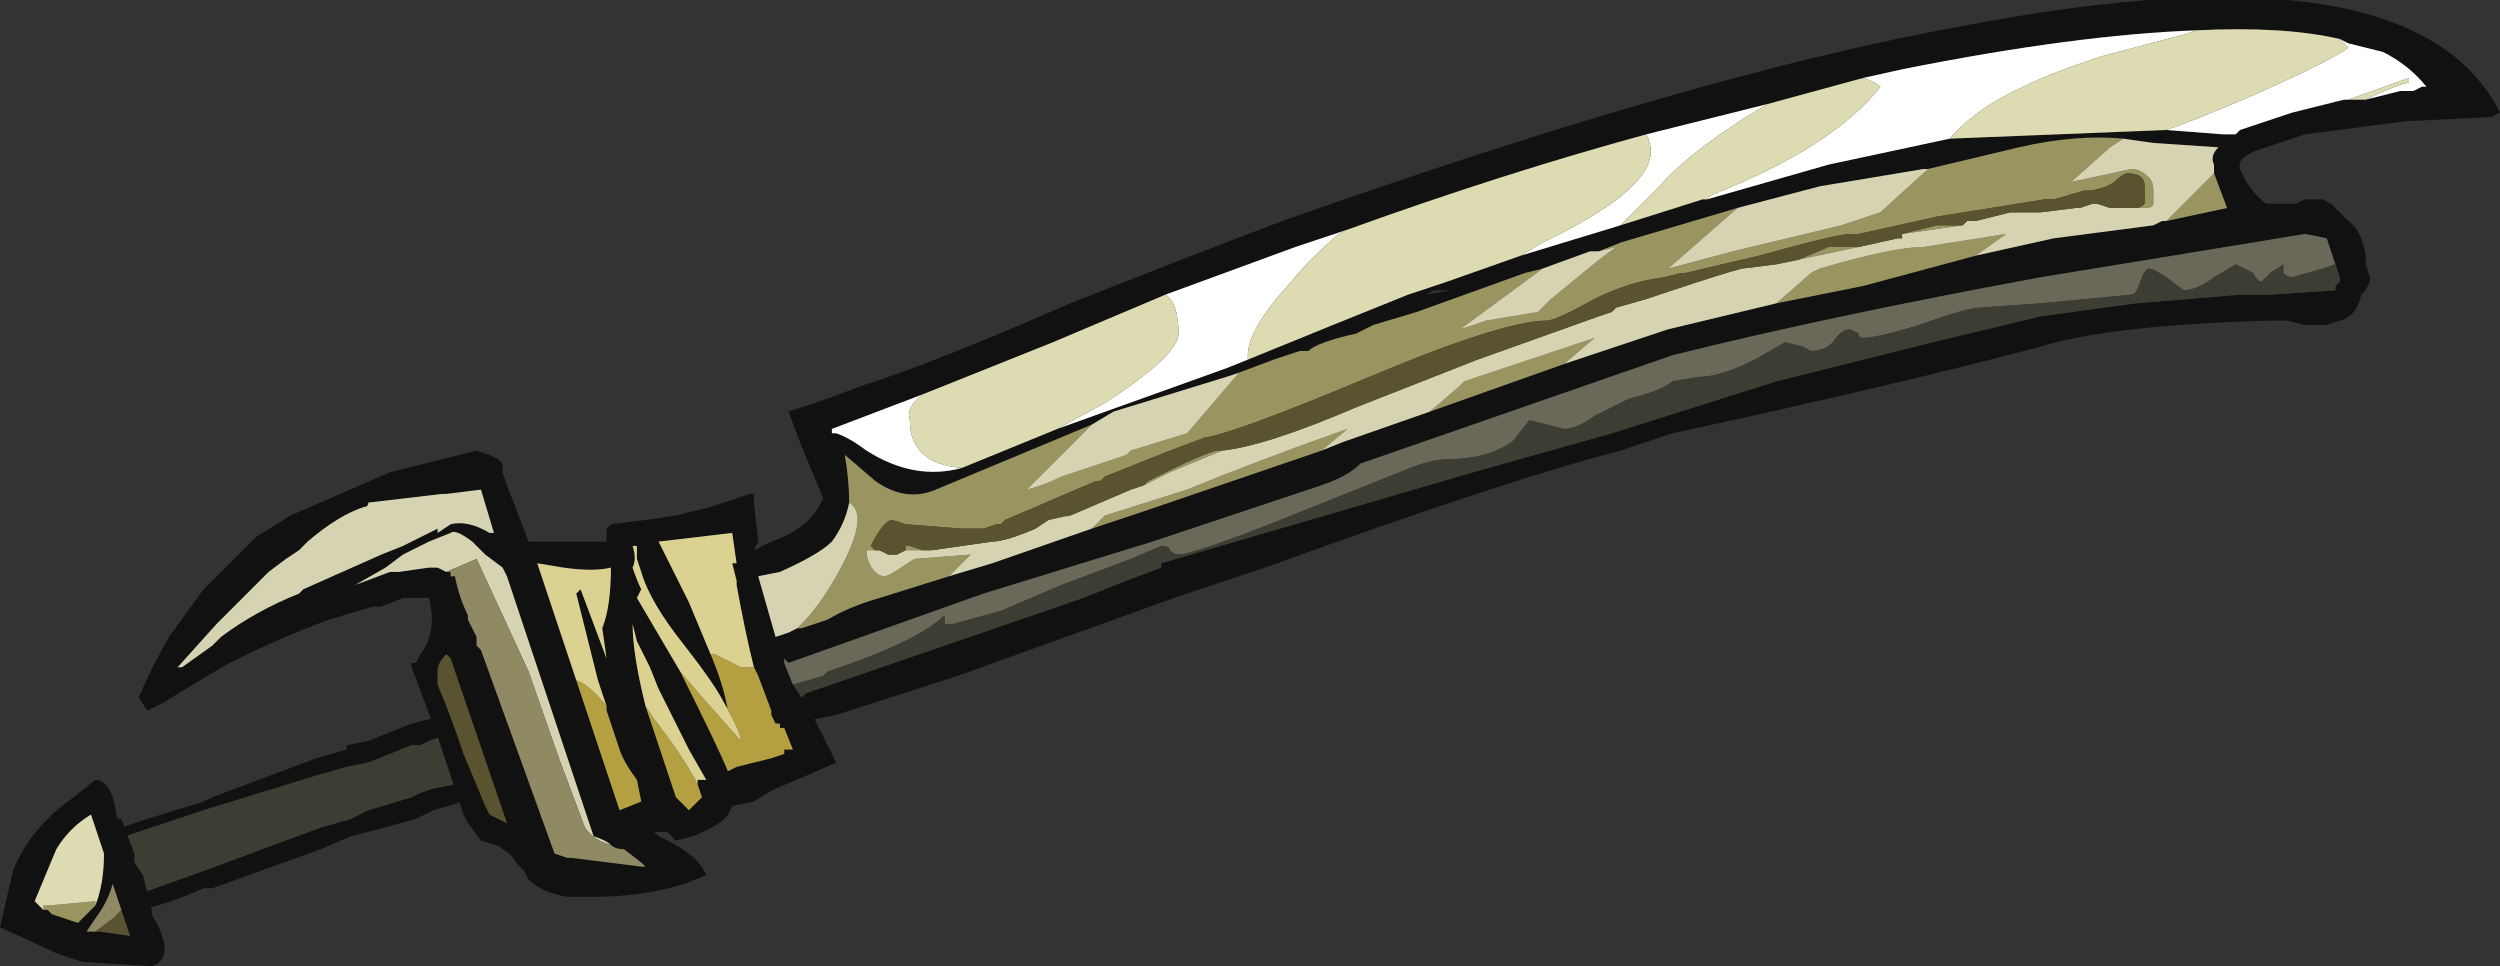<?xml version="1.0" encoding="UTF-8" standalone="no"?>
<svg xmlns:ffdec="https://www.free-decompiler.com/flash" xmlns:xlink="http://www.w3.org/1999/xlink" ffdec:objectType="frame" height="78.05px" width="201.95px" xmlns="http://www.w3.org/2000/svg">
  <rect width="100%" height="100%" fill="#333333" stroke="none"/>
  <g transform="matrix(1.0, 0.0, 0.0, 1.0, 93.1, 44.8)">
    <use ffdec:characterId="182" height="11.15" transform="matrix(7.0, 0.0, 0.0, 7.0, -93.1, -44.8)" width="28.85" xlink:href="#shape0"/>
  </g>
  <defs>
    <g id="shape0" transform="matrix(1.0, 0.0, 0.0, 1.0, 13.3, 6.4)">
      <path d="M-11.85 3.25 L-12.05 3.2 -11.6 3.05 -10.95 2.85 -10.85 2.8 -9.65 2.35 -9.3 2.25 -9.3 2.2 -9.05 2.15 -8.55 1.95 -8.35 1.9 Q-8.2 1.85 -8.2 1.9 L-8.2 2.1 -8.35 2.15 -8.45 2.2 -8.55 2.2 -9.05 2.4 -9.3 2.45 -9.65 2.55 -10.95 2.95 -11.85 3.25 M-8.05 2.65 L-7.95 2.8 Q-7.75 2.8 -8.3 2.95 L-8.5 3.05 -9.05 3.2 -9.25 3.25 -9.6 3.4 -10.85 3.85 -10.95 3.85 Q-11.4 4.05 -11.7 4.1 L-11.65 3.9 -10.95 3.65 -9.6 3.15 -9.25 3.05 -9.05 2.95 -8.55 2.8 -8.45 2.75 -8.3 2.7 -8.05 2.65" fill="#111111" fill-rule="evenodd" stroke="none"/>
      <path d="M-11.85 3.25 L-10.95 2.95 -9.65 2.55 -9.3 2.45 -9.05 2.4 -8.55 2.2 -8.45 2.2 -8.35 2.15 -8.2 2.1 -8.05 2.65 -8.3 2.7 -8.45 2.75 -8.55 2.8 -9.05 2.95 -9.25 3.05 -9.6 3.15 -10.95 3.65 -11.65 3.9 -11.85 3.25" fill="#3e3d34" fill-rule="evenodd" stroke="none"/>
      <path d="M5.7 -4.85 Q4.05 -4.4 2.25 -3.75 L1.65 -3.55 0.15 -3.0 -1.15 -2.45 -2.65 -1.85 -3.7 -1.45 -3.7 -1.4 -3.65 -1.4 Q-3.5 -1.35 -3.3 -1.2 -2.75 -0.85 -2.2 -1.0 L-1.1 -1.45 0.85 -2.15 1.1 -2.25 Q2.2 -2.7 2.95 -3.0 L3.4 -3.15 4.25 -3.45 5.4 -3.8 6.35 -4.1 6.4 -4.1 7.8 -4.5 9.2 -4.8 11.7 -4.9 12.35 -4.85 12.5 -4.85 12.55 -4.9 Q12.7 -4.95 13.15 -5.1 L13.75 -5.25 13.8 -5.25 14.0 -5.25 14.4 -5.35 14.55 -5.35 14.65 -5.4 14.7 -5.4 Q14.5 -5.65 14.2 -5.8 L13.8 -5.9 13.7 -5.95 Q13.05 -6.1 12.05 -6.05 10.65 -6.0 8.65 -5.6 L8.2 -5.5 7.1 -5.2 5.7 -4.85 M4.5 -3.3 L4.3 -3.25 3.05 -2.8 2.55 -2.65 2.35 -2.55 Q1.9 -2.45 1.8 -2.35 L1.7 -2.35 1.4 -2.25 1.0 -2.1 0.85 -2.05 -0.45 -1.65 -0.7 -1.5 -2.5 -0.75 Q-2.85 -0.6 -3.2 -0.85 L-3.55 -1.15 Q-3.5 -0.85 -3.5 -0.6 -3.55 -0.35 -3.7 -0.15 -3.85 0.0 -4.3 0.2 L-4.55 0.25 -4.35 0.95 -4.2 0.9 -4.1 0.85 -4.05 0.85 -3.75 0.75 Q-3.5 0.6 -3.15 0.5 L-2.35 0.25 -1.85 0.1 -0.7 -0.3 -0.1 -0.5 1.95 -1.2 2.2 -1.3 3.2 -1.65 4.75 -2.2 5.95 -2.6 7.2 -2.9 8.2 -3.1 9.5 -3.45 10.4 -3.65 11.55 -3.8 11.65 -3.85 11.7 -3.85 12.4 -4.0 12.25 -4.4 12.25 -4.5 Q12.2 -4.6 12.3 -4.7 L11.55 -4.75 11.2 -4.8 Q10.65 -4.85 10.0 -4.7 L8.95 -4.45 8.9 -4.45 7.7 -4.25 6.75 -4.0 5.4 -3.6 5.15 -3.5 5.05 -3.5 4.5 -3.3 M13.65 -3.35 L13.55 -3.65 13.3 -3.7 10.25 -3.2 Q7.8 -2.75 6.0 -2.3 L2.4 -1.05 Q2.25 -0.9 1.95 -0.8 L0.0 -0.15 -1.95 0.45 -4.2 1.25 -4.25 1.2 -4.25 1.25 -4.15 1.5 -4.05 1.65 -4.0 1.6 -0.8 0.5 -0.3 0.3 0.1 0.15 0.1 0.1 3.7 -0.95 5.3 -1.4 7.2 -2.0 9.0 -2.45 10.25 -2.75 11.35 -2.9 12.55 -3.0 12.9 -3.0 13.65 -3.05 13.65 -3.1 13.7 -3.15 13.7 -3.2 13.65 -3.35 M3.15 -3.0 L3.45 -3.05 3.25 -3.05 3.15 -3.0 M6.0 -1.4 L5.4 -1.2 Q4.05 -0.85 1.3 0.15 L0.25 0.5 -2.25 1.4 -3.65 1.85 -3.9 1.9 -3.65 2.4 Q-4.1 2.6 -4.35 2.7 -4.45 2.75 -4.6 2.85 L-4.85 2.9 -4.9 3.0 Q-4.95 3.1 -5.3 3.25 L-5.5 3.3 -5.6 3.2 -5.75 3.2 -5.7 3.25 Q-5.25 3.45 -5.15 3.7 L-5.4 3.8 Q-5.9 3.95 -6.45 3.95 L-6.75 3.95 Q-7.05 3.9 -7.2 3.75 L-7.25 3.65 -7.35 3.55 Q-7.4 3.45 -7.5 3.4 -7.55 3.35 -7.6 3.35 L-7.75 3.3 -7.9 3.1 -7.95 3.0 -8.25 2.1 -8.55 1.3 -8.55 1.25 -8.5 1.25 -8.45 1.15 Q-8.25 0.9 -8.35 0.5 L-8.5 0.5 Q-8.55 0.5 -8.65 0.5 L-8.9 0.6 -9.0 0.6 -9.5 0.75 Q-10.05 0.95 -10.65 1.25 -11.0 1.45 -11.4 1.7 L-11.6 1.8 -11.7 1.65 Q-11.55 1.3 -11.35 0.95 L-10.95 0.4 -10.75 0.2 Q-10.55 0.0 -10.35 -0.2 L-9.95 -0.45 -8.8 -0.95 -7.8 -1.2 -7.65 -1.15 -7.55 -1.1 -7.5 -1.05 -7.5 -0.95 -7.45 -0.8 -7.2 -0.15 -6.3 -0.15 -6.3 -0.3 -6.25 -0.35 -5.85 -0.4 -5.5 -0.45 -5.1 -0.55 Q-4.8 -0.65 -4.65 -0.7 L-4.6 -0.7 -4.6 -0.6 -4.55 -0.15 -4.6 -0.05 -4.4 -0.15 Q-3.95 -0.3 -3.8 -0.65 L-4.05 -1.25 -4.2 -1.65 -3.75 -1.8 -3.35 -1.95 Q-2.55 -2.2 -0.95 -2.9 0.7 -3.55 1.5 -3.85 6.3 -5.55 9.35 -6.1 14.55 -7.1 15.55 -5.1 L15.45 -5.05 14.45 -5.0 13.3 -4.85 12.85 -4.7 Q12.5 -4.6 12.55 -4.45 12.65 -4.2 12.85 -4.05 L13.2 -4.05 13.3 -4.1 13.5 -4.1 13.6 -4.05 13.8 -3.85 Q13.95 -3.75 14.0 -3.45 L14.0 -3.35 14.05 -3.2 Q14.05 -3.1 13.95 -3.0 13.9 -2.75 13.7 -2.7 L13.55 -2.65 13.3 -2.65 13.1 -2.7 12.9 -2.7 Q11.05 -2.65 10.25 -2.4 8.55 -1.95 6.0 -1.4 M-9.85 -0.05 L-10.0 0.05 -10.2 0.2 -10.8 0.8 -11.25 1.3 -11.2 1.3 -10.85 1.05 -10.75 0.95 Q-10.35 0.65 -9.85 0.45 L-9.8 0.4 -8.9 0.0 -8.65 -0.1 -8.25 -0.3 -8.25 -0.25 -8.1 -0.35 Q-7.9 -0.4 -7.65 -0.25 L-7.6 -0.25 -7.75 -0.75 -8.15 -0.7 -8.2 -0.7 -9.05 -0.6 Q-9.05 -0.55 -9.1 -0.55 -9.4 -0.45 -9.75 -0.15 L-9.85 -0.05 M-6.25 3.35 Q-6.3 3.3 -6.45 3.25 L-7.45 0.25 -7.5 0.15 -7.7 0.0 -7.85 -0.15 Q-8.05 -0.3 -8.1 -0.25 L-8.35 -0.15 -8.65 0.0 -8.85 0.15 -9.2 0.35 -8.8 0.2 -8.7 0.2 -8.35 0.15 -8.25 0.15 -8.15 0.2 -8.1 0.2 -8.1 0.25 -8.05 0.25 Q-8.0 0.5 -7.9 0.7 L-7.9 0.75 -7.8 0.95 -7.8 1.05 -7.75 1.1 -6.9 3.45 -6.75 3.5 -6.7 3.5 -5.9 3.6 -5.85 3.6 Q-5.9 3.55 -6.1 3.4 -6.2 3.4 -6.25 3.35 M-4.95 1.7 Q-5.05 1.5 -5.4 1.05 -5.8 0.55 -5.9 0.2 L-5.95 0.05 -5.95 -0.1 -6.0 -0.1 Q-5.95 0.05 -6.0 0.15 -5.95 0.3 -5.9 0.4 L-5.95 0.5 -5.45 1.35 Q-5.0 2.25 -4.9 2.5 L-4.8 2.45 -4.4 2.35 -4.25 2.3 -4.25 2.25 -4.15 2.25 -4.25 2.0 -4.3 2.0 -4.3 1.95 -4.35 1.95 -4.4 1.85 -4.4 1.8 -4.55 1.4 -4.6 1.3 Q-4.7 0.9 -4.8 0.35 L-4.8 0.3 -4.85 0.1 -4.8 0.1 -4.85 -0.25 -5.7 -0.15 -5.35 0.55 -5.1 1.15 Q-4.95 1.5 -4.9 1.8 L-4.95 1.7 M-5.25 2.65 L-5.25 2.6 -5.15 2.6 -5.35 2.25 Q-5.5 1.95 -5.7 1.55 L-5.8 1.3 -5.95 1.0 -6.0 0.8 Q-6.0 1.15 -5.85 1.75 L-5.5 2.8 -5.35 2.95 -5.2 2.8 -5.25 2.65 M-6.3 1.75 L-6.4 1.45 -6.65 0.45 -6.6 0.4 -6.3 1.2 -6.35 0.85 Q-6.25 0.6 -6.25 0.15 -6.45 0.2 -6.8 0.15 L-7.1 0.1 -6.65 1.45 -6.15 2.95 -5.9 2.85 -5.95 2.6 Q-6.1 2.4 -6.15 2.25 L-6.3 1.8 -6.3 1.75 M-8.25 1.35 L-8.25 1.5 Q-8.1 1.85 -7.95 2.3 L-7.7 2.9 -7.65 3.0 -7.45 3.1 -8.1 1.2 -8.15 1.15 Q-8.25 1.25 -8.25 1.35 M-11.55 4.15 Q-11.25 4.65 -11.55 4.75 L-12.35 4.7 -12.65 4.6 -13.3 4.3 -13.15 3.65 Q-12.95 3.15 -12.45 2.8 L-12.2 2.6 Q-12.0 2.6 -11.95 3.05 L-11.9 3.05 -11.75 3.45 -11.75 3.55 -11.65 3.7 -11.55 4.1 -11.55 4.15 M-12.2 4.05 Q-12.1 3.8 -12.1 3.45 L-12.25 3.0 Q-12.5 3.15 -12.65 3.4 L-12.9 4.0 -12.8 4.1 -12.75 4.1 -12.7 4.15 -12.4 4.25 -12.2 4.05 M-11.9 4.1 L-12.0 3.8 Q-12.05 4.0 -12.2 4.2 L-12.3 4.35 -12.2 4.35 -12.15 4.35 -11.8 4.4 -11.9 4.1" fill="#111111" fill-rule="evenodd" stroke="none"/>
      <path d="M4.25 -3.45 L4.5 -3.6 Q5.75 -4.2 5.75 -4.65 5.75 -4.75 5.7 -4.85 L7.1 -5.2 6.85 -5.05 Q6.15 -4.6 5.85 -4.25 L5.4 -3.8 4.25 -3.45 M2.25 -3.75 L2.15 -3.7 Q1.85 -3.45 1.6 -3.15 1.1 -2.6 1.1 -2.3 L1.1 -2.25 0.85 -2.15 -1.1 -1.45 -0.55 -1.75 Q0.3 -2.3 0.3 -2.55 0.3 -2.9 0.15 -3.0 L1.65 -3.55 2.25 -3.75 M12.05 -6.05 L11.9 -6.0 10.95 -5.75 Q10.35 -5.55 10.05 -5.4 9.5 -5.15 9.2 -4.8 L7.8 -4.5 6.4 -4.1 6.45 -4.15 Q7.85 -4.7 8.4 -5.4 8.35 -5.45 8.2 -5.5 L8.65 -5.6 Q10.65 -6.0 12.05 -6.05 M11.7 -4.9 Q12.0 -5.0 12.7 -5.3 13.6 -5.7 13.8 -5.85 L13.7 -5.95 13.8 -5.9 14.2 -5.8 Q14.5 -5.65 14.7 -5.4 L14.65 -5.4 14.55 -5.35 14.4 -5.35 14.0 -5.25 Q14.3 -5.4 14.5 -5.45 L14.5 -5.5 13.8 -5.25 13.75 -5.25 13.15 -5.1 Q12.7 -4.95 12.55 -4.9 L12.5 -4.85 12.35 -4.85 11.7 -4.9 M-3.65 -1.4 L-3.7 -1.4 -3.7 -1.45 -2.65 -1.85 Q-2.85 -1.7 -2.8 -1.55 -2.8 -1.05 -2.2 -1.0 -2.75 -0.85 -3.3 -1.2 -3.5 -1.35 -3.65 -1.4" fill="#ffffff" fill-rule="evenodd" stroke="none"/>
      <path d="M1.0 -2.1 L1.4 -2.25 1.7 -2.35 1.8 -2.35 Q1.9 -2.45 2.35 -2.55 L2.55 -2.65 3.05 -2.8 4.3 -3.25 4.5 -3.3 3.55 -2.6 3.85 -2.7 4.45 -2.8 4.6 -2.95 5.15 -3.4 5.35 -3.55 5.15 -3.5 5.4 -3.6 6.75 -4.0 5.95 -3.3 6.7 -3.5 7.95 -3.8 8.4 -3.95 8.95 -4.45 10.0 -4.7 Q10.65 -4.85 11.2 -4.8 L11.05 -4.7 10.6 -4.3 11.3 -4.45 Q11.4 -4.45 11.5 -4.35 11.55 -4.3 11.55 -4.2 L11.55 -4.05 Q11.55 -4.0 11.45 -4.0 L11.35 -4.0 Q11.4 -4.0 11.45 -4.05 L11.45 -4.25 Q11.45 -4.4 11.25 -4.4 11.2 -4.4 11.1 -4.3 10.95 -4.2 10.75 -4.2 L10.4 -4.1 10.3 -4.1 9.05 -3.9 8.15 -3.7 8.05 -3.7 Q7.9 -3.7 7.0 -3.45 L6.15 -3.25 6.1 -3.25 5.9 -3.2 Q5.5 -3.15 5.1 -2.95 4.65 -2.7 4.55 -2.7 4.05 -2.7 2.5 -2.05 0.95 -1.4 0.6 -1.35 L0.2 -1.2 -0.55 -0.9 -0.6 -0.85 -0.65 -0.85 -1.7 -0.4 -1.75 -0.35 -1.8 -0.35 -1.95 -0.3 -2.2 -0.3 -2.85 -0.35 -3.0 -0.4 Q-3.1 -0.4 -3.25 -0.1 L-3.2 -0.05 -3.3 -0.05 Q-3.3 0.1 -3.2 0.2 -3.15 0.25 -3.1 0.25 -3.05 0.25 -2.9 0.15 L-2.75 0.05 -2.1 0.0 -2.35 0.25 -3.15 0.5 Q-3.5 0.6 -3.75 0.75 L-4.05 0.85 -4.1 0.85 -4.05 0.8 Q-3.85 0.6 -3.65 0.25 -3.25 -0.45 -3.5 -0.6 -3.5 -0.85 -3.55 -1.15 L-3.2 -0.85 Q-2.85 -0.6 -2.5 -0.75 L-0.7 -1.5 -1.45 -0.75 Q-1.25 -0.8 -1.05 -0.9 L-0.3 -1.15 -0.25 -1.2 0.4 -1.4 1.0 -2.1 M-0.1 -0.8 L-0.05 -0.85 Q0.65 -1.2 0.75 -1.2 L0.8 -1.2 0.2 -0.95 -0.1 -0.8 M7.2 -3.35 L7.45 -3.4 7.8 -3.55 8.15 -3.55 7.2 -3.35 M8.65 -3.7 L9.05 -3.8 9.35 -3.8 8.65 -3.7 M10.1 -3.95 L10.2 -3.95 10.1 -3.95 M10.7 -4.0 L10.85 -4.05 10.9 -4.05 10.85 -4.05 10.7 -4.0 M-0.7 -0.3 L-0.55 -0.45 0.4 -0.75 Q1.25 -1.1 2.25 -1.45 L1.95 -1.2 -0.1 -0.5 -0.7 -0.3 M3.2 -1.65 L3.55 -1.95 3.6 -2.0 5.1 -2.5 4.75 -2.2 3.2 -1.65 M7.2 -2.9 L7.6 -3.25 7.7 -3.3 Q8.55 -3.55 8.9 -3.55 L9.85 -3.7 9.5 -3.45 8.2 -3.1 7.2 -2.9 M11.7 -3.85 L12.25 -4.4 12.4 -4.0 11.7 -3.85 M10.4 -4.05 L10.4 -4.05 M-2.85 -0.05 L-2.85 -0.1 -2.8 -0.1 -2.65 -0.05 -2.85 -0.05 M-1.2 -0.4 L-1.0 -0.45 -0.95 -0.45 -1.2 -0.4 M-12.8 4.1 L-12.8 4.05 -12.75 4.05 -12.2 4.0 -12.2 4.05 -12.4 4.25 -12.7 4.15 -12.75 4.1 -12.8 4.1" fill="#9a9560" fill-rule="evenodd" stroke="none"/>
      <path d="M5.7 -4.85 Q5.75 -4.75 5.75 -4.65 5.75 -4.2 4.5 -3.6 L4.25 -3.45 3.4 -3.15 2.95 -3.0 Q2.2 -2.7 1.1 -2.25 L1.1 -2.3 Q1.1 -2.6 1.6 -3.15 1.85 -3.45 2.15 -3.7 L2.25 -3.75 Q4.05 -4.4 5.7 -4.85 M5.4 -3.8 L5.85 -4.25 Q6.15 -4.6 6.85 -5.05 L7.1 -5.2 8.2 -5.5 Q8.35 -5.45 8.4 -5.4 7.85 -4.7 6.45 -4.15 L6.4 -4.1 6.35 -4.1 5.4 -3.8 M0.15 -3.0 Q0.3 -2.9 0.3 -2.55 0.3 -2.3 -0.55 -1.75 L-1.1 -1.45 -2.2 -1.0 Q-2.8 -1.05 -2.8 -1.55 -2.85 -1.7 -2.65 -1.85 L-1.15 -2.45 0.15 -3.0 M9.2 -4.8 Q9.5 -5.15 10.05 -5.4 10.35 -5.55 10.95 -5.75 L11.9 -6.0 12.05 -6.05 Q13.05 -6.1 13.7 -5.95 L13.8 -5.85 Q13.6 -5.7 12.7 -5.3 12.0 -5.0 11.7 -4.9 L9.2 -4.8 M13.8 -5.25 L14.5 -5.5 14.5 -5.45 Q14.3 -5.4 14.0 -5.25 L13.8 -5.25 M-12.8 4.1 L-12.9 4.0 -12.65 3.4 Q-12.5 3.15 -12.25 3.0 L-12.1 3.45 Q-12.1 3.8 -12.2 4.05 L-12.2 4.0 -12.75 4.05 -12.8 4.05 -12.8 4.1" fill="#dddbb1" fill-rule="evenodd" stroke="none"/>
      <path d="M1.0 -2.1 L0.4 -1.4 -0.25 -1.2 -0.3 -1.15 -1.05 -0.9 Q-1.25 -0.8 -1.45 -0.75 L-0.7 -1.5 -0.45 -1.65 0.85 -2.05 1.0 -2.1 M-3.5 -0.6 Q-3.25 -0.45 -3.65 0.25 -3.85 0.6 -4.05 0.8 L-4.1 0.85 -4.2 0.9 -4.35 0.95 -4.55 0.25 -4.3 0.2 Q-3.85 0.0 -3.7 -0.15 -3.55 -0.35 -3.5 -0.6 M-2.35 0.25 L-2.1 0.0 -2.75 0.05 -2.9 0.15 Q-3.05 0.25 -3.1 0.25 -3.15 0.25 -3.2 0.2 -3.3 0.1 -3.3 -0.05 L-3.2 -0.05 -3.15 -0.05 -3.05 0.0 -2.95 0.0 -2.85 -0.05 -2.65 -0.05 -2.55 -0.05 -1.85 -0.15 Q-1.7 -0.15 -1.35 -0.3 L-1.2 -0.4 -0.95 -0.45 -0.25 -0.75 -0.1 -0.8 0.2 -0.95 0.8 -1.2 Q1.3 -1.25 2.35 -1.7 L3.75 -2.25 5.15 -2.75 5.3 -2.8 5.35 -2.85 5.7 -2.95 6.0 -3.05 Q6.6 -3.25 6.8 -3.3 L7.2 -3.35 8.15 -3.55 8.6 -3.65 8.65 -3.65 8.65 -3.7 9.35 -3.8 9.4 -3.85 9.5 -3.85 9.9 -3.95 10.1 -3.95 10.2 -3.95 10.25 -3.95 10.65 -4.0 10.7 -4.0 10.85 -4.05 10.9 -4.05 11.05 -4.0 11.35 -4.0 11.45 -4.0 Q11.55 -4.0 11.55 -4.05 L11.55 -4.2 Q11.55 -4.3 11.5 -4.35 11.4 -4.45 11.3 -4.45 L10.6 -4.3 11.05 -4.7 11.2 -4.8 11.55 -4.75 12.3 -4.7 Q12.2 -4.6 12.25 -4.5 L12.25 -4.4 11.7 -3.85 11.65 -3.85 11.55 -3.8 10.4 -3.65 9.5 -3.45 9.85 -3.7 8.9 -3.55 Q8.55 -3.55 7.7 -3.3 L7.6 -3.25 7.2 -2.9 5.95 -2.6 4.75 -2.2 5.1 -2.5 3.6 -2.0 3.55 -1.95 3.2 -1.65 2.2 -1.3 1.95 -1.2 2.25 -1.45 Q1.25 -1.1 0.4 -0.75 L-0.55 -0.45 -0.7 -0.3 -1.85 0.1 -2.35 0.25 M8.95 -4.45 L8.4 -3.95 7.95 -3.8 6.7 -3.5 5.95 -3.3 6.75 -4.0 7.7 -4.25 8.9 -4.45 8.95 -4.45 M5.15 -3.5 L5.35 -3.55 5.15 -3.4 4.6 -2.95 4.45 -2.8 3.85 -2.7 3.55 -2.6 4.5 -3.3 5.05 -3.5 5.15 -3.5 M-8.15 0.2 L-8.25 0.15 -8.35 0.15 -8.7 0.2 -8.8 0.2 -9.2 0.35 -8.85 0.15 -8.65 0.0 -8.35 -0.15 -8.1 -0.25 Q-8.05 -0.3 -7.85 -0.15 L-7.7 0.0 -7.5 0.15 -7.45 0.25 -6.45 3.25 Q-6.3 3.3 -6.25 3.35 -6.45 3.3 -6.55 3.15 L-6.85 2.35 -7.2 1.35 -7.8 0.05 -8.15 0.2 M-9.85 -0.05 L-9.75 -0.15 Q-9.4 -0.45 -9.1 -0.55 -9.05 -0.55 -9.05 -0.6 L-8.2 -0.7 -8.15 -0.7 -7.75 -0.75 -7.6 -0.25 -7.65 -0.25 Q-7.9 -0.4 -8.1 -0.35 L-8.25 -0.25 -8.25 -0.3 -8.65 -0.1 -8.9 0.0 -9.8 0.4 -9.85 0.45 Q-10.35 0.65 -10.75 0.95 L-10.85 1.05 -11.2 1.3 -11.25 1.3 -10.8 0.8 -10.2 0.2 -10.0 0.05 -9.85 -0.05" fill="#d5d3b1" fill-rule="evenodd" stroke="none"/>
      <path d="M-3.2 -0.05 L-3.25 -0.1 Q-3.1 -0.4 -3.0 -0.4 L-2.85 -0.35 -2.2 -0.3 -1.95 -0.3 -1.8 -0.35 -1.75 -0.35 -1.7 -0.4 -0.65 -0.85 -0.6 -0.85 -0.55 -0.9 0.2 -1.2 0.6 -1.35 Q0.95 -1.4 2.5 -2.05 4.05 -2.7 4.55 -2.7 4.65 -2.7 5.1 -2.95 5.5 -3.15 5.9 -3.2 L6.1 -3.25 6.15 -3.25 7.0 -3.45 Q7.9 -3.7 8.05 -3.7 L8.15 -3.7 9.05 -3.9 10.3 -4.1 10.4 -4.1 10.75 -4.2 Q10.95 -4.2 11.1 -4.3 11.2 -4.4 11.25 -4.4 11.45 -4.4 11.45 -4.25 L11.45 -4.05 Q11.4 -4.0 11.35 -4.0 L11.05 -4.0 10.9 -4.05 10.85 -4.05 10.7 -4.0 10.65 -4.0 10.25 -3.95 10.2 -3.95 10.1 -3.95 9.9 -3.95 9.5 -3.85 9.4 -3.85 9.35 -3.8 9.05 -3.8 8.65 -3.7 8.65 -3.65 8.6 -3.65 8.15 -3.55 7.8 -3.55 7.45 -3.4 7.2 -3.35 6.8 -3.3 Q6.6 -3.25 6.0 -3.05 L5.7 -2.95 5.35 -2.85 5.3 -2.8 5.15 -2.75 3.75 -2.25 2.35 -1.7 Q1.3 -1.25 0.8 -1.2 L0.75 -1.2 Q0.65 -1.2 -0.05 -0.85 L-0.1 -0.8 -0.25 -0.75 -0.95 -0.45 -1.0 -0.45 -1.2 -0.4 -1.35 -0.3 Q-1.7 -0.15 -1.85 -0.15 L-2.55 -0.05 -2.65 -0.05 -2.8 -0.1 -2.85 -0.1 -2.85 -0.05 -2.95 0.0 -3.05 0.0 -3.15 -0.05 -3.2 -0.05 M10.4 -4.05 L10.4 -4.05 M-8.25 1.35 Q-8.25 1.25 -8.15 1.15 L-8.1 1.2 -7.45 3.1 -7.65 3.0 -7.7 2.9 -7.95 2.3 Q-8.1 1.85 -8.25 1.5 L-8.25 1.35 M-12.2 4.35 L-12.0 4.2 -11.9 4.1 -11.8 4.4 -12.15 4.35 -12.2 4.35" fill="#59542f" fill-rule="evenodd" stroke="none"/>
      <path d="M-8.15 0.2 L-7.8 0.05 -7.2 1.35 -6.85 2.35 -6.55 3.15 Q-6.45 3.3 -6.25 3.35 -6.2 3.4 -6.1 3.4 -5.9 3.55 -5.85 3.6 L-5.9 3.6 -6.7 3.5 -6.75 3.5 -6.9 3.45 -7.75 1.1 -7.8 1.05 -7.8 0.95 -7.9 0.75 -7.9 0.7 Q-8.0 0.5 -8.05 0.25 L-8.1 0.25 -8.1 0.2 -8.15 0.2 M-11.9 4.1 L-12.0 4.2 -12.2 4.35 -12.3 4.35 -12.2 4.2 Q-12.05 4.0 -12.0 3.8 L-11.9 4.1" fill="#8f8a64" fill-rule="evenodd" stroke="none"/>
      <path d="M13.65 -3.35 L13.5 -3.3 13.15 -3.2 Q13.1 -3.2 13.05 -3.25 L13.05 -3.35 12.9 -3.25 12.8 -3.15 Q12.75 -3.15 12.7 -3.25 12.6 -3.3 12.5 -3.35 L12.25 -3.2 Q12.05 -3.05 11.9 -3.05 L11.7 -3.2 Q11.55 -3.3 11.5 -3.3 11.45 -3.3 11.4 -3.15 11.35 -3.0 11.3 -3.0 L10.25 -2.9 9.55 -2.85 Q9.4 -2.85 8.85 -2.65 8.35 -2.5 8.2 -2.5 8.15 -2.5 8.15 -2.55 L8.05 -2.6 Q7.95 -2.6 7.85 -2.45 7.75 -2.35 7.6 -2.35 L7.5 -2.4 7.3 -2.45 6.95 -2.25 Q6.55 -2.05 6.3 -2.05 L6.0 -2.0 Q5.9 -1.9 5.5 -1.8 L5.1 -1.6 Q4.9 -1.45 4.75 -1.45 L4.35 -1.55 4.15 -1.3 Q3.85 -1.1 3.4 -1.1 3.2 -1.1 2.85 -0.95 L1.35 -0.35 Q0.45 0.0 0.3 0.0 0.25 0.0 0.2 -0.05 0.2 -0.1 0.1 -0.1 L-0.25 0.05 -1.05 0.35 -1.75 0.65 -2.3 0.8 -2.4 0.8 -2.4 0.7 Q-2.7 1.0 -3.75 1.35 L-3.8 1.4 -4.15 1.5 -4.25 1.25 -4.25 1.2 -4.2 1.25 -1.95 0.45 0.0 -0.15 1.95 -0.8 Q2.25 -0.9 2.4 -1.05 L6.0 -2.3 Q7.8 -2.75 10.25 -3.2 L13.3 -3.7 13.55 -3.65 13.65 -3.35" fill="#696859" fill-rule="evenodd" stroke="none"/>
      <path d="M-4.15 1.5 L-3.8 1.4 -3.75 1.35 Q-2.7 1.0 -2.4 0.7 L-2.4 0.8 -2.3 0.8 -1.75 0.65 -1.05 0.35 -0.25 0.05 0.1 -0.1 Q0.2 -0.1 0.2 -0.05 0.25 0.0 0.3 0.0 0.45 0.0 1.35 -0.35 L2.85 -0.95 Q3.2 -1.1 3.4 -1.1 3.85 -1.1 4.15 -1.3 L4.35 -1.55 4.75 -1.45 Q4.9 -1.45 5.1 -1.6 L5.5 -1.8 Q5.9 -1.9 6.0 -2.0 L6.3 -2.05 Q6.55 -2.05 6.95 -2.25 L7.3 -2.45 7.5 -2.4 7.6 -2.35 Q7.75 -2.35 7.85 -2.45 7.95 -2.6 8.05 -2.6 L8.15 -2.55 Q8.15 -2.5 8.2 -2.5 8.35 -2.5 8.85 -2.65 9.4 -2.85 9.55 -2.85 L10.25 -2.9 11.3 -3.0 Q11.35 -3.0 11.4 -3.15 11.45 -3.3 11.5 -3.3 11.55 -3.3 11.7 -3.2 L11.9 -3.05 Q12.05 -3.05 12.25 -3.2 L12.5 -3.35 Q12.6 -3.3 12.7 -3.25 12.75 -3.15 12.8 -3.15 L12.9 -3.25 13.05 -3.35 13.05 -3.25 Q13.1 -3.2 13.15 -3.2 L13.5 -3.3 13.65 -3.35 13.7 -3.2 13.7 -3.15 13.65 -3.1 13.65 -3.05 12.9 -3.0 12.55 -3.0 11.35 -2.9 10.25 -2.75 9.0 -2.45 7.2 -2.0 5.3 -1.4 3.7 -0.95 0.1 0.1 0.1 0.15 -0.3 0.3 -0.8 0.5 -4.0 1.6 -4.05 1.65 -4.15 1.5" fill="#3e3d34" fill-rule="evenodd" stroke="none"/>
      <path d="M-5.45 1.35 L-5.15 1.7 -4.75 2.15 Q-4.75 2.05 -4.95 1.7 L-4.9 1.8 Q-4.95 1.5 -5.1 1.15 L-5.05 1.15 -4.75 1.3 -4.6 1.3 -4.55 1.4 -4.4 1.8 -4.4 1.85 -4.35 1.95 -4.3 1.95 -4.3 2.0 -4.25 2.0 -4.15 2.25 -4.25 2.25 -4.25 2.3 -4.4 2.35 -4.8 2.45 -4.9 2.5 Q-5.0 2.25 -5.45 1.35 M-5.85 1.75 L-5.75 1.9 Q-5.4 2.35 -5.25 2.65 L-5.2 2.8 -5.35 2.95 -5.5 2.8 -5.85 1.75 M-6.65 1.45 Q-6.5 1.5 -6.3 1.75 L-6.3 1.8 -6.15 2.25 Q-6.1 2.4 -5.95 2.6 L-5.9 2.85 -6.15 2.95 -6.65 1.45" fill="#b49f41" fill-rule="evenodd" stroke="none"/>
      <path d="M-5.45 1.35 L-5.95 0.5 -5.9 0.4 Q-5.95 0.3 -6.0 0.15 -5.95 0.05 -6.0 -0.1 L-5.95 -0.1 -5.95 0.05 -5.9 0.2 Q-5.8 0.55 -5.4 1.05 -5.05 1.5 -4.95 1.7 -4.75 2.05 -4.75 2.15 L-5.15 1.7 -5.45 1.35 M-5.1 1.15 L-5.35 0.55 -5.7 -0.15 -4.85 -0.25 -4.8 0.1 -4.85 0.1 -4.8 0.3 -4.8 0.35 Q-4.7 0.9 -4.6 1.3 L-4.75 1.3 -5.05 1.15 -5.1 1.15 M-5.25 2.65 Q-5.4 2.35 -5.75 1.9 L-5.85 1.75 Q-6.0 1.15 -6.0 0.8 L-5.95 1.0 -5.8 1.3 -5.7 1.55 Q-5.5 1.95 -5.35 2.25 L-5.15 2.6 -5.25 2.6 -5.25 2.65 M-6.65 1.45 L-7.1 0.1 -6.8 0.15 Q-6.45 0.2 -6.25 0.15 -6.25 0.6 -6.35 0.85 L-6.3 1.2 -6.6 0.4 -6.65 0.45 -6.4 1.45 -6.3 1.75 Q-6.5 1.5 -6.65 1.45" fill="#dbd191" fill-rule="evenodd" stroke="none"/>
    </g>
  </defs>
</svg>
